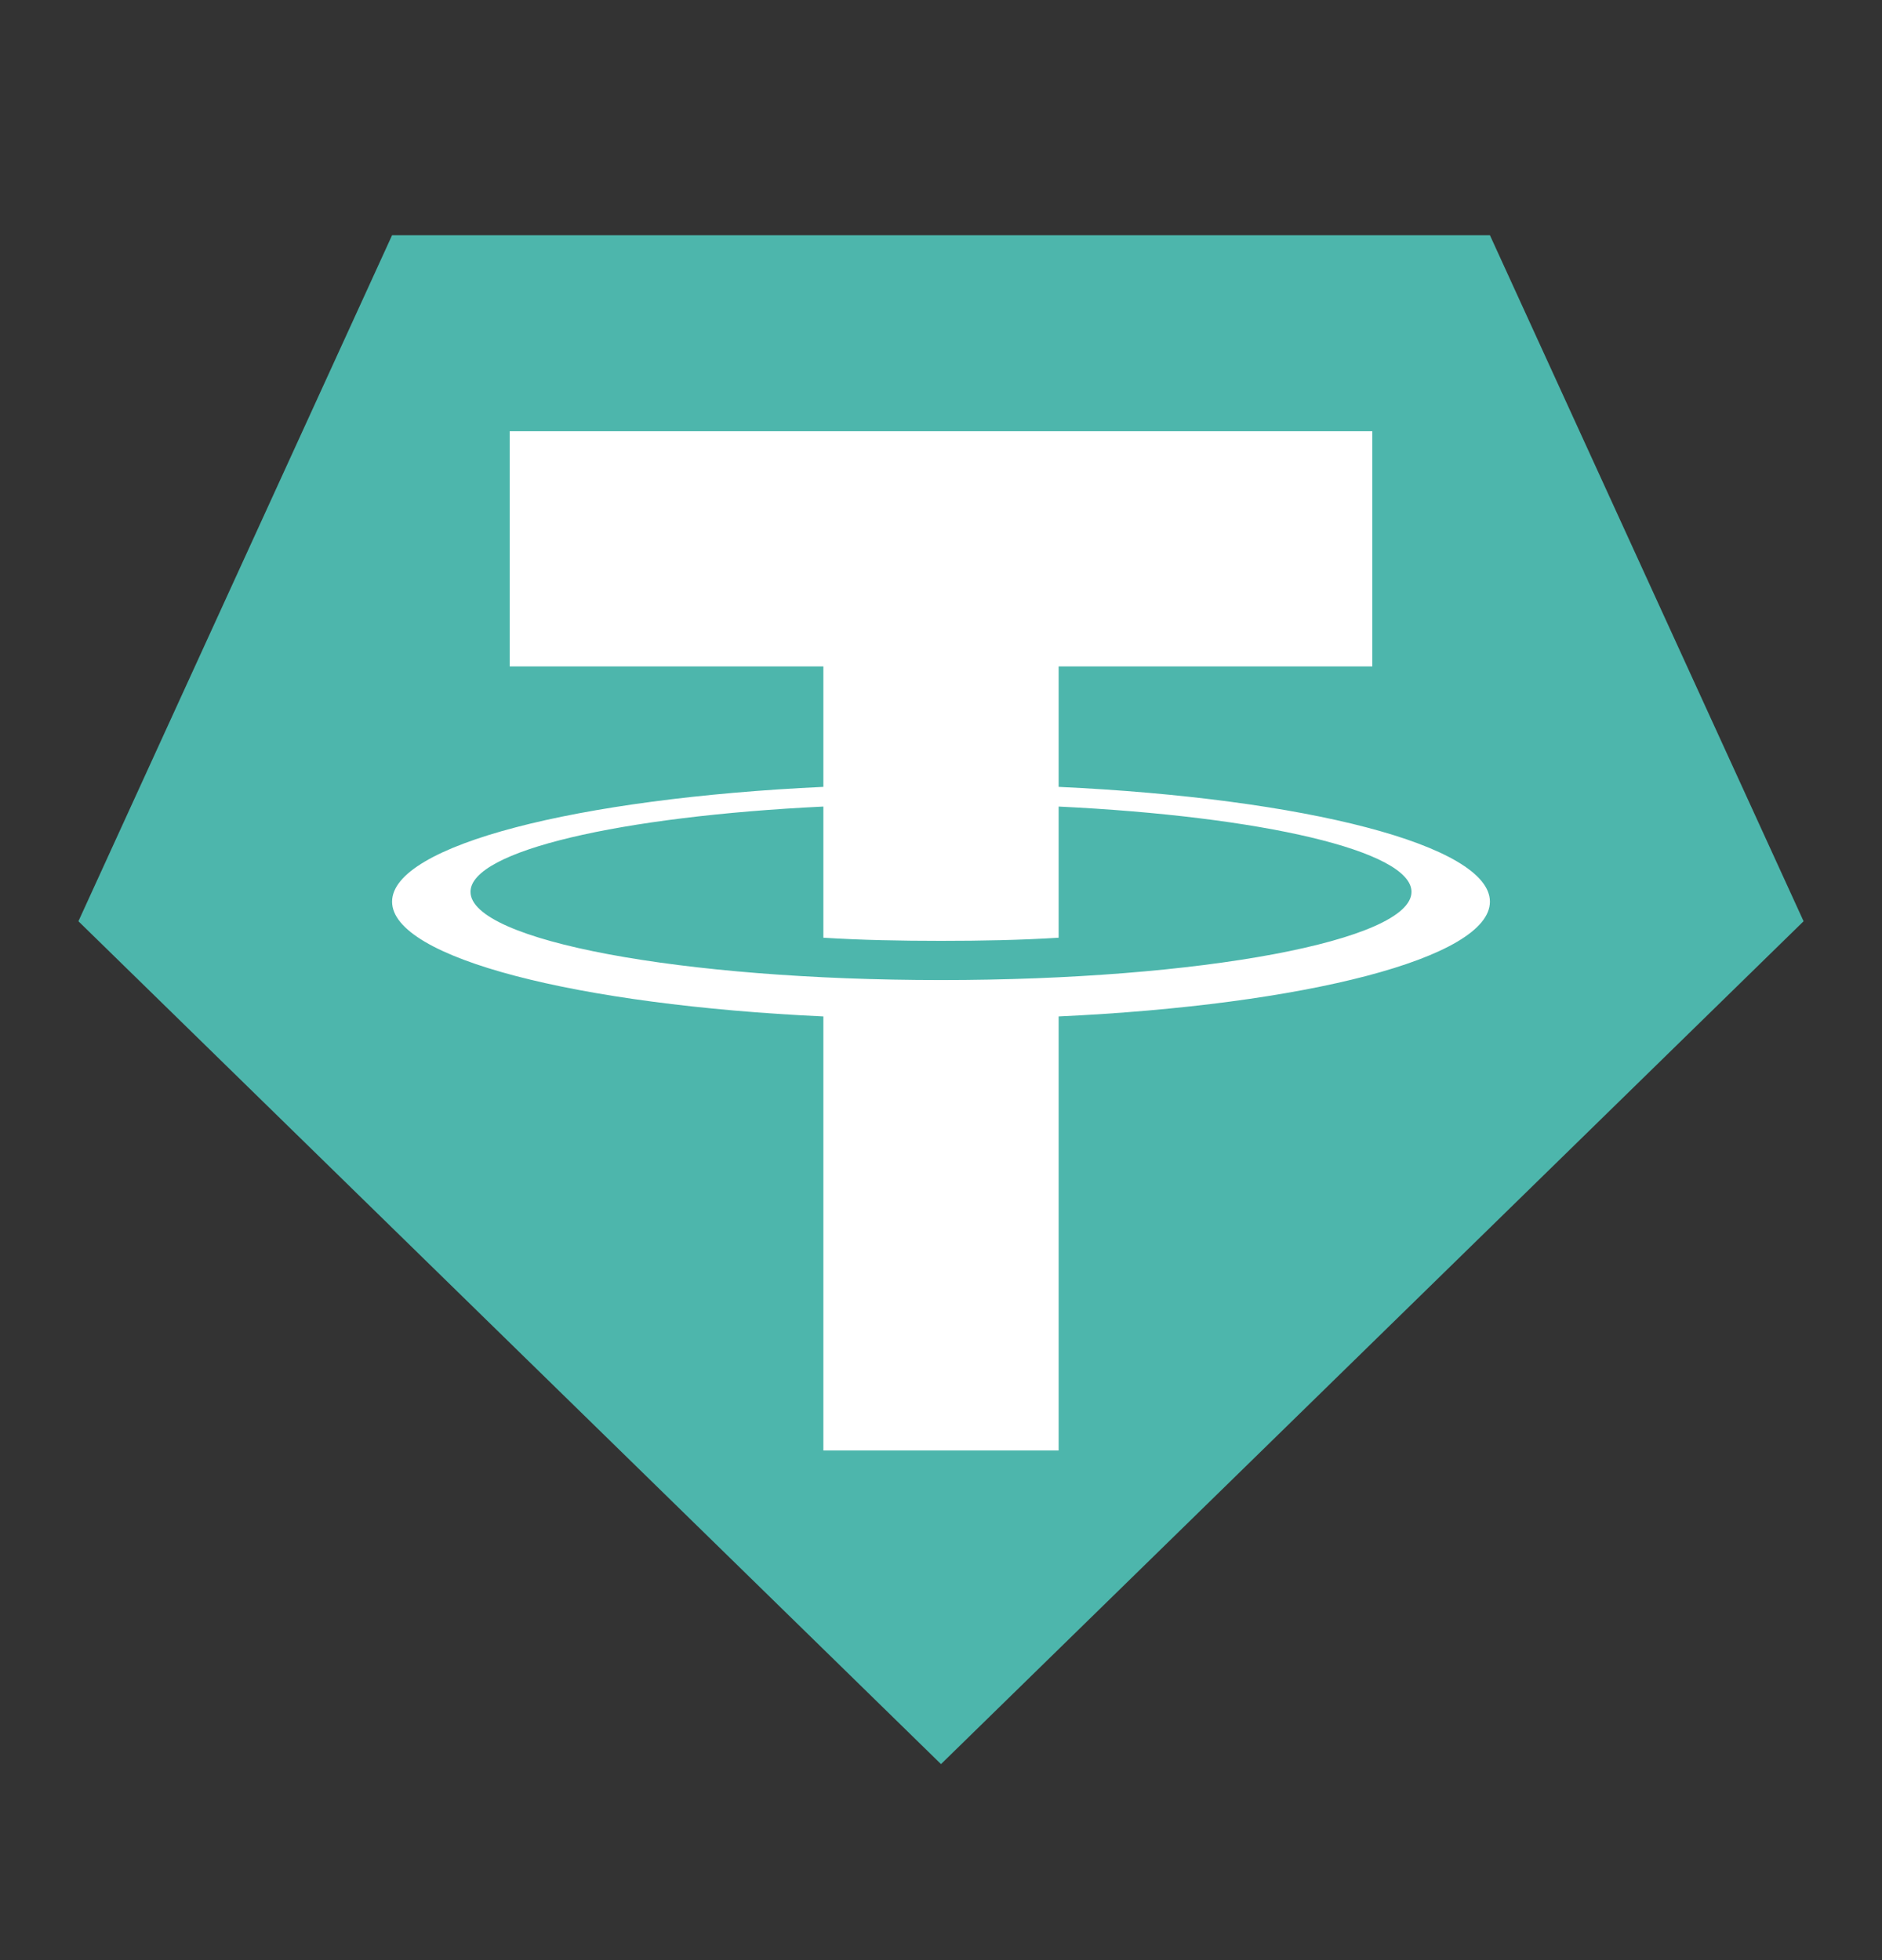 <svg width="24" height="25" viewBox="0 0 24 25" fill="none" xmlns="http://www.w3.org/2000/svg">
<rect x="0" y="0" width="24" height="25" fill="#333333" stroke="none"/>
<path d="M12 22.5L1 11.75L5 3H19L23 11.75L12 22.5Z" fill="#4DB6AC"/>
<path d="M19 11.5C19 10.782 16.645 10.182 13.5 10.036V8.5H17.5V5.5H6.5V8.5H10.5V10.036C7.356 10.182 5 10.782 5 11.5C5 12.218 7.356 12.818 10.5 12.964V18.5H13.5V12.964C16.645 12.818 19 12.218 19 11.5ZM12 12.5C8.687 12.5 6 11.996 6 11.375C6 10.851 7.913 10.412 10.5 10.287V11.96C10.98 11.99 11.48 12 12 12C12.52 12 13.02 11.99 13.5 11.96V10.287C16.087 10.412 18 10.851 18 11.375C18 11.996 15.313 12.5 12 12.5Z" fill="white"/>
</svg>
